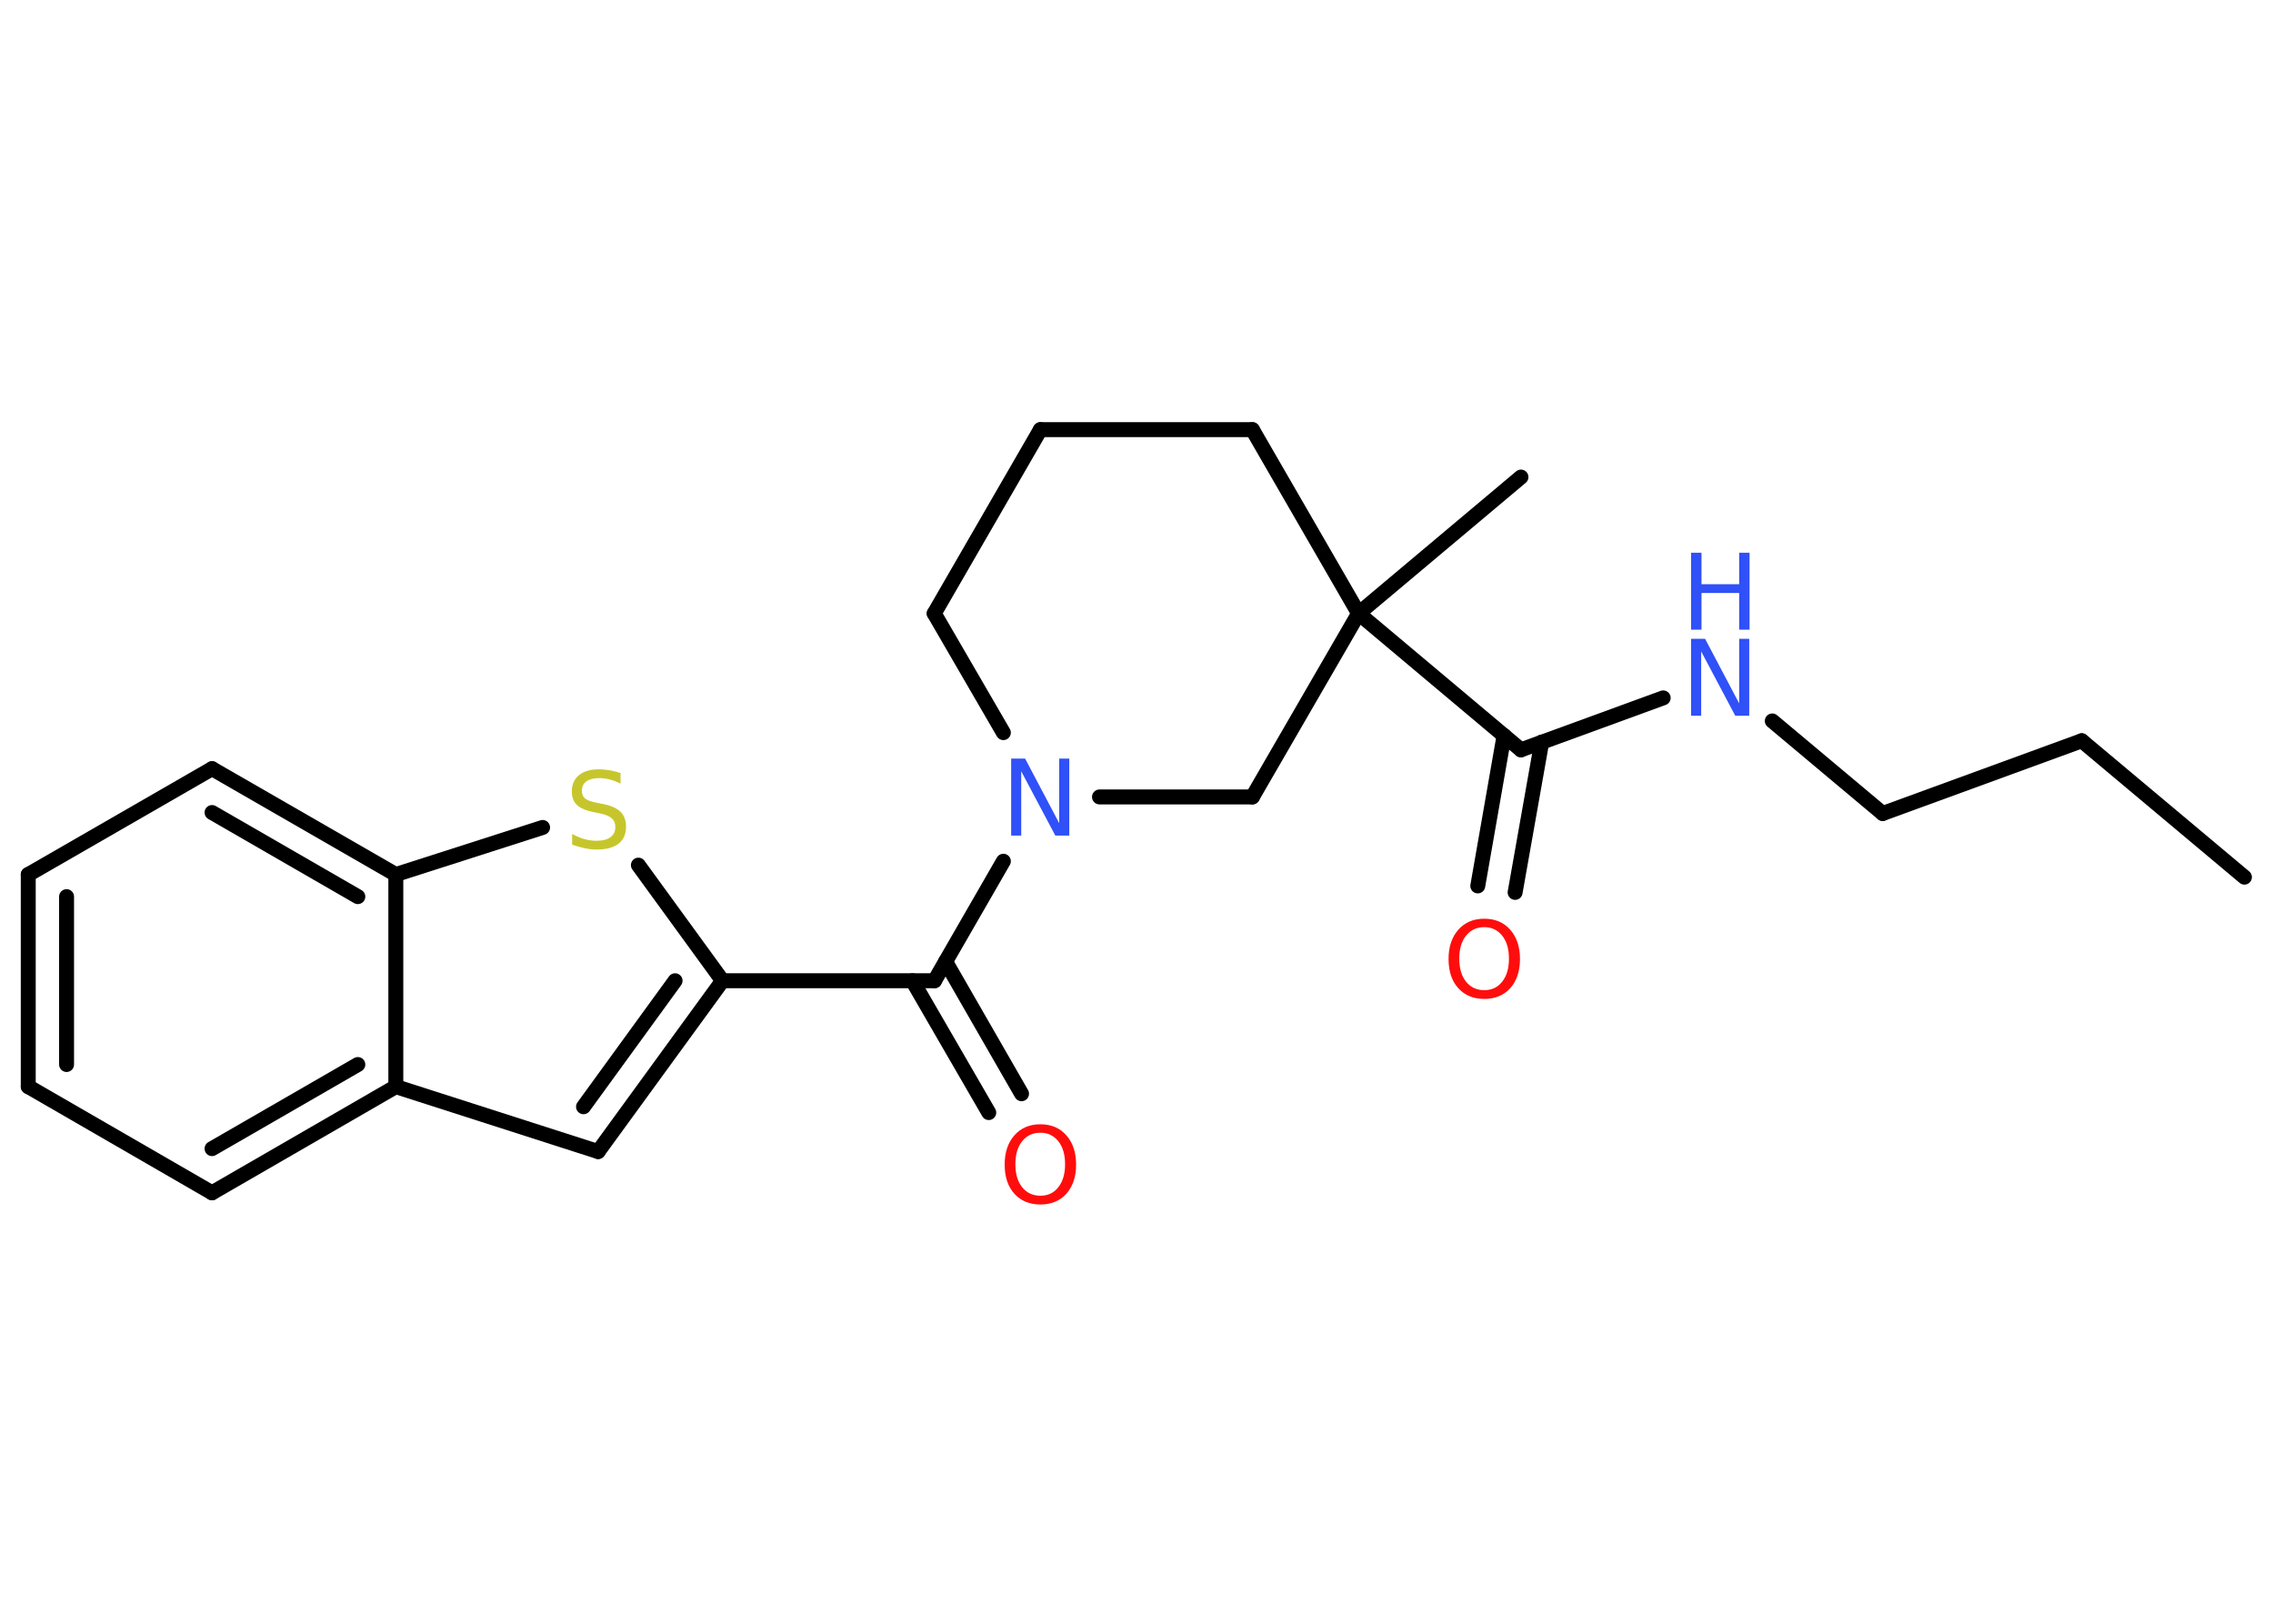 <?xml version='1.0' encoding='UTF-8'?>
<!DOCTYPE svg PUBLIC "-//W3C//DTD SVG 1.1//EN" "http://www.w3.org/Graphics/SVG/1.1/DTD/svg11.dtd">
<svg version='1.2' xmlns='http://www.w3.org/2000/svg' xmlns:xlink='http://www.w3.org/1999/xlink' width='70.0mm' height='50.0mm' viewBox='0 0 70.0 50.0'>
  <desc>Generated by the Chemistry Development Kit (http://github.com/cdk)</desc>
  <g stroke-linecap='round' stroke-linejoin='round' stroke='#000000' stroke-width='.46' fill='#3050F8'>
    <rect x='.0' y='.0' width='70.0' height='50.0' fill='#FFFFFF' stroke='none'/>
    <g id='mol1' class='mol'>
      <line id='mol1bnd1' class='bond' x1='69.12' y1='27.01' x2='64.11' y2='22.81'/>
      <line id='mol1bnd2' class='bond' x1='64.11' y1='22.81' x2='57.98' y2='25.05'/>
      <line id='mol1bnd3' class='bond' x1='57.98' y1='25.05' x2='54.58' y2='22.2'/>
      <line id='mol1bnd4' class='bond' x1='51.22' y1='21.49' x2='46.84' y2='23.09'/>
      <g id='mol1bnd5' class='bond'>
        <line x1='47.48' y1='22.85' x2='46.66' y2='27.48'/>
        <line x1='46.32' y1='22.65' x2='45.51' y2='27.28'/>
      </g>
      <line id='mol1bnd6' class='bond' x1='46.84' y1='23.09' x2='41.84' y2='18.89'/>
      <line id='mol1bnd7' class='bond' x1='41.84' y1='18.89' x2='46.84' y2='14.69'/>
      <line id='mol1bnd8' class='bond' x1='41.84' y1='18.89' x2='38.57' y2='13.23'/>
      <line id='mol1bnd9' class='bond' x1='38.57' y1='13.23' x2='32.04' y2='13.23'/>
      <line id='mol1bnd10' class='bond' x1='32.04' y1='13.23' x2='28.77' y2='18.89'/>
      <line id='mol1bnd11' class='bond' x1='28.77' y1='18.89' x2='30.9' y2='22.56'/>
      <line id='mol1bnd12' class='bond' x1='30.9' y1='26.52' x2='28.78' y2='30.2'/>
      <g id='mol1bnd13' class='bond'>
        <line x1='29.12' y1='29.61' x2='31.46' y2='33.68'/>
        <line x1='28.1' y1='30.2' x2='30.45' y2='34.26'/>
      </g>
      <line id='mol1bnd14' class='bond' x1='28.78' y1='30.2' x2='22.25' y2='30.2'/>
      <g id='mol1bnd15' class='bond'>
        <line x1='18.42' y1='35.46' x2='22.25' y2='30.2'/>
        <line x1='17.97' y1='34.08' x2='20.79' y2='30.2'/>
      </g>
      <line id='mol1bnd16' class='bond' x1='18.42' y1='35.46' x2='12.19' y2='33.46'/>
      <g id='mol1bnd17' class='bond'>
        <line x1='6.53' y1='36.73' x2='12.19' y2='33.46'/>
        <line x1='6.53' y1='35.37' x2='11.02' y2='32.78'/>
      </g>
      <line id='mol1bnd18' class='bond' x1='6.53' y1='36.73' x2='.87' y2='33.46'/>
      <g id='mol1bnd19' class='bond'>
        <line x1='.87' y1='26.93' x2='.87' y2='33.46'/>
        <line x1='2.05' y1='27.61' x2='2.05' y2='32.78'/>
      </g>
      <line id='mol1bnd20' class='bond' x1='.87' y1='26.93' x2='6.53' y2='23.67'/>
      <g id='mol1bnd21' class='bond'>
        <line x1='12.19' y1='26.93' x2='6.53' y2='23.67'/>
        <line x1='11.02' y1='27.61' x2='6.53' y2='25.02'/>
      </g>
      <line id='mol1bnd22' class='bond' x1='12.19' y1='33.46' x2='12.19' y2='26.93'/>
      <line id='mol1bnd23' class='bond' x1='12.19' y1='26.93' x2='16.71' y2='25.48'/>
      <line id='mol1bnd24' class='bond' x1='22.25' y1='30.2' x2='19.66' y2='26.64'/>
      <line id='mol1bnd25' class='bond' x1='33.86' y1='24.54' x2='38.57' y2='24.54'/>
      <line id='mol1bnd26' class='bond' x1='41.84' y1='18.89' x2='38.57' y2='24.54'/>
      <g id='mol1atm4' class='atom'>
        <path d='M52.08 19.67h.43l1.05 1.99v-1.99h.31v2.37h-.43l-1.05 -1.98v1.98h-.31v-2.37z' stroke='none'/>
        <path d='M52.08 17.02h.32v.97h1.16v-.97h.32v2.37h-.32v-1.13h-1.16v1.13h-.32v-2.37z' stroke='none'/>
      </g>
      <path id='mol1atm6' class='atom' d='M45.71 28.55q-.35 .0 -.56 .26q-.21 .26 -.21 .71q.0 .45 .21 .71q.21 .26 .56 .26q.35 .0 .55 -.26q.21 -.26 .21 -.71q.0 -.45 -.21 -.71q-.21 -.26 -.55 -.26zM45.71 28.29q.5 .0 .8 .34q.3 .34 .3 .9q.0 .56 -.3 .9q-.3 .33 -.8 .33q-.5 .0 -.8 -.33q-.3 -.33 -.3 -.9q.0 -.56 .3 -.9q.3 -.34 .8 -.34z' stroke='none' fill='#FF0D0D'/>
      <path id='mol1atm12' class='atom' d='M31.14 23.36h.43l1.05 1.99v-1.99h.31v2.37h-.43l-1.05 -1.98v1.98h-.31v-2.37z' stroke='none'/>
      <path id='mol1atm14' class='atom' d='M32.04 34.88q-.35 .0 -.56 .26q-.21 .26 -.21 .71q.0 .45 .21 .71q.21 .26 .56 .26q.35 .0 .55 -.26q.21 -.26 .21 -.71q.0 -.45 -.21 -.71q-.21 -.26 -.55 -.26zM32.04 34.62q.5 .0 .8 .34q.3 .34 .3 .9q.0 .56 -.3 .9q-.3 .33 -.8 .33q-.5 .0 -.8 -.33q-.3 -.33 -.3 -.9q.0 -.56 .3 -.9q.3 -.34 .8 -.34z' stroke='none' fill='#FF0D0D'/>
      <path id='mol1atm23' class='atom' d='M19.11 23.82v.31q-.18 -.09 -.34 -.13q-.16 -.04 -.31 -.04q-.26 .0 -.4 .1q-.14 .1 -.14 .29q.0 .16 .1 .24q.1 .08 .36 .13l.2 .04q.36 .07 .53 .24q.17 .17 .17 .46q.0 .34 -.23 .52q-.23 .18 -.68 .18q-.17 .0 -.36 -.04q-.19 -.04 -.39 -.11v-.33q.2 .11 .38 .16q.19 .05 .37 .05q.28 .0 .43 -.11q.15 -.11 .15 -.31q.0 -.18 -.11 -.27q-.11 -.1 -.35 -.15l-.2 -.04q-.36 -.07 -.52 -.22q-.16 -.15 -.16 -.42q.0 -.32 .22 -.5q.22 -.18 .61 -.18q.16 .0 .34 .03q.17 .03 .35 .09z' stroke='none' fill='#C6C62C'/>
    </g>
  </g>
</svg>
